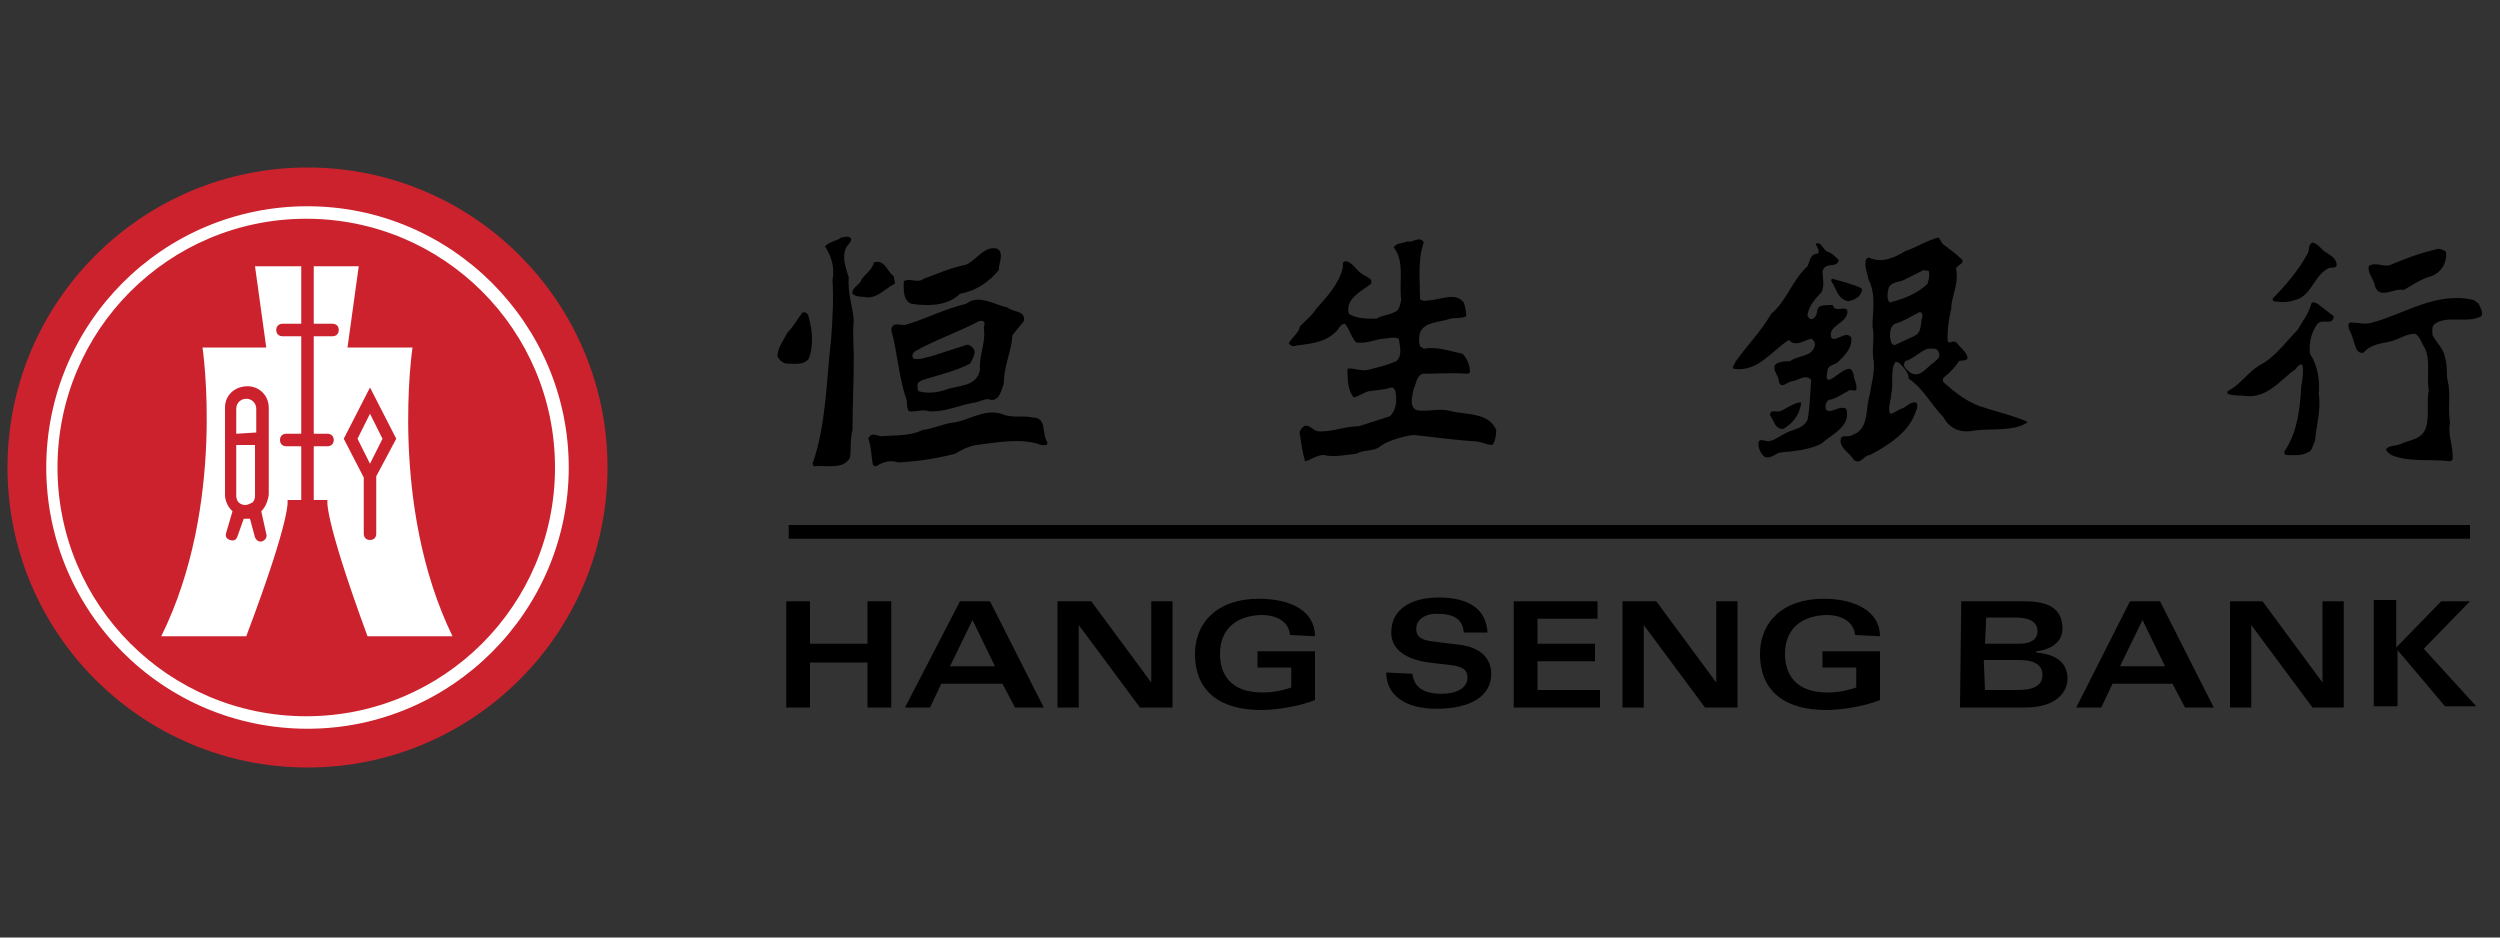 <?xml version="1.0" encoding="utf-8"?>
<!-- Generator: Adobe Illustrator 22.0.1, SVG Export Plug-In . SVG Version: 6.00 Build 0)  -->
<svg version="1.1" id="Layer_1" xmlns="http://www.w3.org/2000/svg" xmlns:xlink="http://www.w3.org/1999/xlink" x="0px" y="0px"
	 viewBox="0 0 200 75" style="enable-background:new 0 0 200 75;" xml:space="preserve">
<rect x="0" y="0" width="200" height="75" fill="#333333" stroke="none"/>
<style type="text/css">
	.st0{fill:#CC222D;}
	.st1{fill:#FFFFFF;}
</style>
<g>
	<path class="st0" d="M24.6,61.4c13.2,0,24-10.7,24-24c0-13.2-10.7-24-24-24c-13.2,0-24,10.7-24,24C0.6,50.7,11.4,61.4,24.6,61.4
		L24.6,61.4z"/>
	<path class="st1" d="M4.6,37.4c0-11,8.9-19.9,19.9-19.9s19.9,8.9,19.9,19.9c0,11-8.9,19.9-19.9,19.9S4.6,48.4,4.6,37.4z M24.6,58.3
		c11.5,0,20.9-9.4,20.9-20.9s-9.4-20.9-20.9-20.9C13,16.5,3.7,25.9,3.7,37.4S13,58.3,24.6,58.3z"/>
	<path class="st1" d="M24.1,26.9h-1.5c-0.3,0-0.5-0.2-0.5-0.5l0,0c0-0.3,0.2-0.5,0.5-0.5h1.5v-4.6h-3.7l0.9,6.5h-5.1
		c0,0,1.9,12.6-3.3,23.1c3.1,0,6.8,0,6.8,0h0C23.4,41.1,23,40,23,40h1.1v-4.3h-1.2c-0.3,0-0.5-0.2-0.5-0.5s0.2-0.5,0.5-0.5h1.2
		L24.1,26.9L24.1,26.9z M25.1,26.9h1.5c0.3,0,0.5-0.2,0.5-0.5l0,0c0-0.3-0.2-0.5-0.5-0.5l0,0h-1.5v-4.6h3.6l-0.9,6.5H33
		c0,0-1.9,12.6,3.2,23.1c-3.1,0-6.8,0-6.8,0C25.8,41.1,26.2,40,26.2,40h-1.1v-4.3h1.1c0.3,0,0.5-0.2,0.5-0.5c0-0.3-0.2-0.5-0.5-0.5
		h-1.1V26.9L25.1,26.9z"/>
	<path class="st0" d="M20.9,40.9C20.9,40.9,20.8,41,20.9,40.9l0.4,1.8c0.1,0.3-0.1,0.5-0.3,0.6c-0.3,0.1-0.5-0.1-0.6-0.3v0l-0.4-1.5
		c-0.1,0-0.2,0-0.3,0c-0.1,0-0.1,0-0.2,0L19,42.9c-0.1,0.3-0.3,0.4-0.6,0.3c-0.3-0.1-0.4-0.3-0.3-0.6l0.5-1.7c0,0-0.1-0.1-0.1-0.1
		c-0.3-0.3-0.5-0.8-0.5-1.2v-7c0-1,0.8-1.7,1.8-1.7c1,0,1.7,0.8,1.7,1.7v7C21.4,40.2,21.2,40.6,20.9,40.9L20.9,40.9z"/>
	<path class="st1" d="M18.9,35.6v4.1c0,0.2,0.1,0.4,0.2,0.5c0.1,0.1,0.3,0.2,0.5,0.2c0.2,0,0.4-0.1,0.6-0.2c0.1-0.1,0.2-0.3,0.2-0.5
		v-4.1H18.9L18.9,35.6z M20.5,34.6v-1.9c0-0.4-0.3-0.8-0.8-0.8c-0.4,0-0.8,0.3-0.8,0.8v2L20.5,34.6L20.5,34.6z"/>
	<path class="st0" d="M31.7,35.1L29.6,31l-2.1,4.1l1.6,3.1v4.5c0,0.3,0.2,0.5,0.5,0.5c0.3,0,0.5-0.2,0.5-0.5c0,0,0,0,0,0v-4.6
		L31.7,35.1z M29.6,37.1l-1-2l1-2l1,2L29.6,37.1z"/>
	<path d="M197.6,43.1V42H63.1v1.1H197.6L197.6,43.1z M62.9,48.1h1.9v3.4h4.6v-3.4h1.9v8.5h-1.9v-3.6h-4.6v3.6h-1.9V48.1L62.9,48.1z
		 M76.8,48.1h2.4l4.3,8.5h-2.3l-1-1.9h-4.9l-0.9,1.9h-2L76.8,48.1z M79.6,53.3l-1.8-3.7l-1.8,3.7H79.6z M84.6,48.1h2.7l4.8,6.5h0
		v-6.5h1.7v8.5h-2.6l-4.9-6.6h0v6.6h-1.7V48.1z M103.2,50.8c-0.1-1.2-1.3-1.6-2.2-1.6c-1.8,0-3.4,0.9-3.4,3.1c0,1.6,0.8,3.1,3.4,3.1
		c0.7,0,1.4-0.1,2.3-0.4v-1.6h-2.7v-1.3h4.6V56c-1.2,0.5-3.1,0.8-4.3,0.8c-3.2,0-5.3-1.4-5.3-4.5c0-2.5,1.8-4.4,5.1-4.4
		c2.6,0,4.5,1,4.5,3L103.2,50.8L103.2,50.8z M113,53.9c0.1,1,0.8,1.6,2.3,1.6c1.6,0,2.1-0.7,2.1-1.3c0-0.6-0.4-0.9-1.4-1l-1.7-0.2
		c-2.2-0.3-3-1.3-3-2.4c0-2,1.8-2.8,3.8-2.8c2.5,0,3.8,1,3.9,2.8h-1.9c-0.1-1.1-0.8-1.5-2.2-1.5c-0.8,0-1.6,0.4-1.6,1.2
		c0,0.7,0.5,0.9,1.2,1l2.4,0.3c2,0.3,2.4,1.5,2.4,2.3c0,1.7-1.5,2.8-4.4,2.8c-2.5,0-4-1.1-4-2.9L113,53.9L113,53.9L113,53.9z
		 M127.8,49.5H123v2h4.6v1.4H123v2.3h5v1.4h-6.9v-8.5h6.7L127.8,49.5L127.8,49.5z M129.8,48.1h2.7l4.8,6.5h0v-6.5h1.7v8.5h-2.6
		l-4.9-6.6h0v6.6h-1.7L129.8,48.1L129.8,48.1z M148.4,50.8c-0.1-1.2-1.3-1.6-2.2-1.6c-1.8,0-3.4,0.9-3.4,3.1c0,1.6,0.8,3.1,3.4,3.1
		c0.7,0,1.4-0.1,2.3-0.4v-1.6h-2.7v-1.3h4.6V56c-1.2,0.5-3.1,0.8-4.3,0.8c-3.2,0-5.3-1.4-5.3-4.5c0-2.5,1.8-4.4,5.1-4.4
		c2.5,0,4.5,1,4.5,3L148.4,50.8L148.4,50.8z M156.9,48.1h5c1.7,0,3.1,0.4,3.1,2.2c0,1.1-1,1.7-2.1,1.8v0.1c1.1,0.1,2.5,0.5,2.5,2.1
		c0,0.9-0.7,2.3-3.4,2.3h-5.2L156.9,48.1L156.9,48.1z M158.8,55.2h2.6c1.2,0,2-0.3,2-1.2c0-1-1-1.2-1.9-1.2h-2.8L158.8,55.2
		L158.8,55.2z M158.8,51.5h2.7c0.9,0,1.5-0.3,1.5-1c0-0.9-0.9-1.1-1.8-1.1h-2.3L158.8,51.5L158.8,51.5z M170.4,48.1h2.4l4.3,8.5
		h-2.3l-1-1.9H169l-0.9,1.9h-2L170.4,48.1z M173.2,53.3l-1.8-3.7l-1.8,3.7H173.2L173.2,53.3z M178.3,48.1h2.7l4.8,6.5h0v-6.5h1.7
		v8.5H185l-4.9-6.6h0v6.6h-1.7V48.1L178.3,48.1z M191.7,48.1v3.7l3.6-3.7h2.3l-3.7,3.8l4.2,4.6h-2.5l-3.8-4.5v4.5h-1.9v-8.5H191.7
		L191.7,48.1z M113.9,19.4c-0.5,1.4-0.3,3-0.3,4.5c0.2,0.3,0.7,0.1,1,0.1c0.8-0.1,1.9-0.6,2.5,0.2c0.1,0.3,0.2,0.7,0.2,1.1
		c-0.4,0.2-0.9,0.1-1.3,0.2c-0.8,0.3-2,0.2-2.4,1.1c-0.1,0.4-0.1,0.8,0,1.1l0.3,0.2c1.1-0.2,2.1,0.2,3.1,0.4c0.4,0.4,0.6,1,0.6,1.5
		l-0.2,0.1c-1.2-0.1-2.4,0-3.6,0c-0.5,0.2-0.5,0.8-0.7,1.2c-0.1,0.5-0.4,1.4,0.2,1.7c0.9,0.2,1.8-0.2,2.8,0.1c1.3,0.3,3,0.1,3.6,1.5
		c0,0.5-0.1,0.9-0.3,1.2c-0.5,0-0.9-0.3-1.5-0.3c-1.6-0.1-4.6-0.5-4.8-0.5c-0.2,0-2,0.3-2.8,1c-0.5,0.3-1.3,0.2-1.8,0.5
		c-0.9,0.1-1.8,0.3-2.6,0.1c-0.6,0-1,0.4-1.5,0.5c-0.2-0.7-0.3-1.4-0.4-2.1c-0.1-0.3,0.1-0.5,0.3-0.7c0.4-0.2,0.7,0.3,1.1,0.4
		c1.1,0.1,2.1-0.4,3.3-0.4l2.5-0.8c0.5-0.5,0.6-1.3,0.4-2.1c-0.1-0.1-0.1-0.2-0.3-0.2c-0.6,0.2-1.2,0.2-1.8,0.3
		c-0.4,0.1-0.8,0.4-1.2,0.5c-0.5-0.6-0.5-1.5-0.5-2.3c0.5-0.1,1,0.2,1.6,0.1c0.8-0.2,1.6-0.4,2.3-0.7c0.5-0.4,0.3-1.2,0.2-1.8
		c-0.4-0.2-0.9,0-1.3,0c-0.7,0.1-1.3,0.4-2.1,0.3c-0.4-0.4-0.5-1-0.9-1.5c-0.4,0-0.5,0.5-0.8,0.7c-0.9,0.9-2.3,0.9-3.4,1.1
		c-0.1-0.1-0.2-0.1-0.3-0.2c0.2-0.5,0.8-0.8,0.9-1.4c0.5-0.5,1-0.9,1.3-1.4c0.9-1,1.8-2,2.1-3.2c0.1-0.2-0.1-0.5,0.2-0.6
		c0.6,0,0.9,0.8,1.5,1.1c0.2,0.1,0.4,0.2,0.6,0.4v0.3c-0.8,0.6-2.1,1.2-1.8,2.4c0.6,0.4,1.5,0.4,2.2,0.4c0.5-0.3,1.1-0.3,1.6-0.6
		c0.3-0.2,0.3-0.6,0.4-0.9c-0.2-1.4,0.3-3.1-0.6-4.2c0.2-0.4,0.7-0.3,1.1-0.5C112.9,19.5,113.6,18.8,113.9,19.4L113.9,19.4z
		 M186.1,20.2c0.3,0.2,0.7,0.4,0.8,0.8c0.2,0.6-0.5,0.3-0.7,0.5c-1.1,0.6-1.3,2.2-2.6,2.5c-0.5,0.2-1.1,0.2-1.7,0.1
		c-0.1-0.1-0.1-0.2-0.1-0.2c1-1,2.1-2.3,2.8-3.6c0.2-0.3,0-0.7,0.4-0.9C185.5,19.5,185.7,20,186.1,20.2L186.1,20.2z M195.7,20.3
		c0,0.8-0.4,1.5-1.2,1.8c-0.8,0.2-1.5,0.7-2.2,1.1c-0.8-0.2-1.9,0.8-2.3-0.3c-0.1-0.6-0.6-1-0.5-1.6c0.5-0.4,1.2,0.1,1.7-0.1
		c1.2-0.5,2.5-1,3.9-1.3C195.4,20,195.7,20,195.7,20.3L195.7,20.3z M198.3,24.3c0.1,0.3,0.4,0.7,0.2,1c-1.1,0.6-2.7-0.1-3.7,0.6
		c-0.3,0.2-0.2,0.6-0.2,0.9c0.3,0.6,0.9,1.1,1,1.8c0.2,0.6,0.1,1.2,0.2,1.8c0.3,1.2,0,2.1,0.2,3.4c-0.2,1.1,0.3,1.9,0.2,3l-0.2,0.1
		c-1.6-0.2-3.3,0.1-4.7-0.5c-0.2-0.2-0.4-0.2-0.4-0.5c0.3-0.3,0.8-0.2,1.2-0.4c0.6-0.3,1.5-0.3,1.9-1.1c0.4-0.9,0.1-2.2,0.3-3.2
		c-0.2-1.2,0.2-2.5-0.4-3.5c-0.2-0.3-0.3-0.8-0.7-1c-0.7,0-1.2,0.4-1.9,0.6c-0.8,0.2-1.6,0.2-2.2,0.9c-0.3,0.1-0.5-0.1-0.6-0.3
		c-0.2-0.5-0.3-1.1-0.6-1.6c0-0.2-0.1-0.4,0.1-0.5c0.7,0,1.2,0.2,1.8,0c2.6-0.7,5.1-2.5,8.1-1.8L198.3,24.3L198.3,24.3z M186.7,25.3
		c0,0.2-0.1,0.3-0.2,0.4c-0.4,0.1-0.8-0.1-1.1,0.2c-0.5,0.7-0.7,1.5-0.6,2.4c0.6,0.9,0.8,2.1,0.7,3.2c0.2,1.3-0.2,2.5-0.3,3.8
		c-0.2,0.3-0.2,0.8-0.6,0.9c-0.5,0.3-1.2,0.2-1.7,0.2c-0.3-0.1-0.1-0.4,0-0.5c0.9-1.5,1.1-3.2,1.2-5c0.1-0.5,0.2-1.2,0.1-1.7
		c-0.3-0.2-0.5,0.4-0.8,0.5c-1.1,0.9-2,2-3.5,2c-0.6-0.1-1.2,0-1.7-0.2l0-0.2c1-0.5,1.6-1.5,2.6-2.1c1.2-0.6,2.1-1.9,3-2.8
		c0.4-0.7,0.9-1.3,1.1-2.1c0.1-0.2,0.3-0.1,0.5,0L186.7,25.3L186.7,25.3z M146.1,20.1c0.4,0.1,0.7,0.4,1,0.7
		c-0.1,0.7-1.1,0.1-1.3,0.9c0,0.5,0.2,1.2-0.1,1.7c-0.5,0.5-1,1.1-1.1,1.8c0,0.2,0.1,0.2,0.2,0.3c0.2,0.1,0.4-0.1,0.5-0.3
		c0.1-0.2,0-0.5,0.3-0.7c0.3-0.1,0.7-0.1,1-0.1c0.1,0.1,0.1,0.3,0.3,0.3c0.3,0.1,0.8-0.2,0.9,0.2c0,1-1.6,1.1-1.3,2.1
		c0.1,0.2,0.4,0.1,0.6,0c0.3-0.1,0.7-0.4,1,0c0.1,0.9-0.6,1.5-1.1,2c-0.3,0.2-0.7,0.2-0.8,0.6c0,0.3-0.2,0.7,0.1,0.8
		c0.6-0.2,1-0.8,1.6-0.9c0.3,0,0.3,0.3,0.4,0.5c0,0.4,0.3,0.7,0.2,1.2c-0.2,0.1-0.3,0-0.5,0c-0.6,0.3-1.1,0.7-1.7,0.8
		c-0.3,0.2-0.3,0.6-0.2,0.8c0.5,0.3,1-0.4,1.6-0.1c0.4,1.4-1.1,2-2,2.8c-1,0.5-2.2,0.6-3.3,0.7c-0.4,0.1-0.8,0.6-1.3,0.3
		c-0.3-0.3-0.5-0.8-0.4-1.2c0.2-0.2,0.5,0,0.8,0c0.6-0.1,1.1-0.6,1.7-0.8c0.5-0.2,1.1-0.3,1.4-0.9c0.2-1,0.2-2.1,0.3-3.2
		c-0.4-0.5-1,0-1.5,0.1c-0.4,0-0.9,0.7-1.1,0c0-0.5-0.5-0.8-0.3-1.3c0.3-0.3,0.8-0.3,1.2-0.3c0.6-0.5,1.8-0.3,2-1.3
		c0-0.2-0.1-0.4-0.3-0.5c-0.6,0.1-1.2,0.7-1.8,0.1c-1.4,0.9-2.5,2.6-4.4,2.3c-0.2-0.2,0.1-0.3,0.1-0.5c0.9-1.3,2.1-2.5,2.9-3.9
		c1.3-1.1,1.6-2.6,2.9-3.8c0.2-0.4,0.2-1,0.8-1c0.4-0.3-0.6-1,0.2-0.8L146.1,20.1L146.1,20.1z"/>
	<path d="M148.8,23c0.2,0.1,0.2,0.2,0.1,0.4c-0.2,0.5-0.7,0.6-1,0.7c-0.9-0.1-1-1.1-1.4-1.6c0-0.1,0-0.2,0.1-0.2
		C147.3,22.5,148.1,22.7,148.8,23z"/>
	<path d="M155.4,19.5c0.5,0.4,1.1,0.8,1.6,1.3c0.1,0.4-0.6,0.4-0.5,0.8c0.2,1.2-0.4,2.1-0.4,3.1c-0.2,0.8-0.3,1.6-0.3,2.4
		c0,0.1,0,0.3,0.2,0.3c0.2-0.1,0.5-0.1,0.6,0.1c0.3,0.4,0.8,0.7,0.8,1.2c-0.2,0.2-0.5,0.1-0.7,0.2c-0.3,0.5-0.7,0.9-1.2,1.3
		c-0.1,0.1-0.1,0.3,0,0.4c0.9,0.8,1.8,1.5,2.9,1.9c1.2,0.4,2.5,0.7,3.7,1.2c0,0,0.1,0.1,0.1,0.1c-1.3,0.8-3.1,0.4-4.6,0.7
		c-0.9,0.1-1.7-0.3-2.1-1.1c-1-1-1.6-2.3-2.8-3.1c0-0.5-0.4-0.9-0.7-1.2c-0.1-0.1-0.3-0.2-0.4-0.1c-0.4,0.7-0.1,1.8-0.3,2.5
		c0,0.5-0.3,1.1-0.1,1.6c0.3,0,0.6-0.3,0.9-0.4c0.4-0.1,0.7-0.6,1.2-0.5c0.2,0.3,0,0.6-0.1,0.9c-0.6,1.6-2.3,2.6-3.6,3.3
		c-0.5,0-0.7,0.8-1.3,0.4c-0.3-0.6-1.3-1-1-1.8c0.2-0.2,0.6,0,0.9-0.2c1.4-0.5,1-2.2,1.4-3.3c0.1-0.8,0.4-1.7,0.3-2.6
		c-0.2-0.9,0.1-1.9-0.1-2.8c0-1.2,0.3-2.5-0.3-3.7c-0.1-0.5-0.4-1.1-0.2-1.7l0.2-0.1c1,0.5,2.1,0,2.9-0.5c0.9-0.3,1.8-0.9,2.7-1.1
		L155.4,19.5L155.4,19.5z M153.9,21.6l-1.6,0.8c-0.4,0.2-0.9,0.1-1.2,0.6c-0.1,0.4-0.2,1,0.1,1.2c1.1-0.3,2.2-0.7,3-1.5
		c0.1-0.3,0.2-0.7,0.1-1C154.3,21.6,154.1,21.7,153.9,21.6z M153.5,25c-0.6,0.3-1.2,0.7-1.9,0.9c-0.4,0.2-0.4,0.7-0.4,1.1
		c0.1,0.2,0,0.6,0.4,0.6l1.5-0.7c0.7-0.3,0.5-1,0.7-1.6C153.8,25.1,153.7,24.9,153.5,25L153.5,25z M154.2,27.9
		c-0.6,0.2-1.1,0.8-1.8,1l-0.1,0.3c0.1,0.3,0.3,0.4,0.5,0.6c0.8,0.5,1.3-0.4,1.9-0.8c0.2-0.2,0.6-0.4,0.4-0.8
		C155,27.8,154.6,27.9,154.2,27.9z M144.1,32.2c-0.1,0.9-0.6,1.6-1.4,2.1c-0.7,0.1-0.8-0.7-1.1-1.1c0-0.5,0.6-0.2,0.8-0.3
		c0.5-0.2,1-0.6,1.5-0.7L144.1,32.2L144.1,32.2z M80.6,24.6c0.4,0.4,1.5,0.2,1.3,1.1L81,26.8c-0.1,1.4-0.7,2.5-0.7,3.9
		c-0.2,0.5-0.3,1.3-1,1.3c-0.4-0.2-0.8,0.1-1.3,0.2c-1.3,0.2-2.4,0.8-3.7,0.7c-0.5-0.2-1.1,0.1-1.6,0c-0.2-0.3-0.1-0.7-0.2-1
		c-0.6-1.7-0.7-3.7-1.2-5.5c0-0.2,0.1-0.3,0.2-0.4c0.3-0.1,0.6,0,0.9,0c1.7-0.5,3.2-1.3,4.9-1.7C78.3,23.5,79.6,24.4,80.6,24.6
		L80.6,24.6z M78.3,25.7c-1.7,0.9-3.5,1.5-5.1,2.4c-0.2,0.2-0.3,0.4-0.1,0.6c0.5,0.1,0.9-0.1,1.4-0.2c0.9-0.3,1.9-0.6,2.8-0.9
		c0.2-0.1,0.4,0.1,0.6,0.3c0.2,0.4-0.1,0.8-0.3,1.2c-1.2,0.6-2.5,0.9-3.8,1.3c-0.2,0.1-0.4,0.2-0.4,0.4c0,0.2,0,0.4,0.1,0.5
		c0.7,0.2,1.5,0.1,2.1-0.1c1-0.4,2.5-0.2,2.8-1.6c-0.1-1.2,0.5-2.2,0.3-3.4C78.9,25.7,78.6,25.6,78.3,25.7z M68.1,19.1
		c0,0.3-0.3,0.5-0.4,0.7c-0.4,0.8,0,1.7,0.2,2.4c-0.1,1.2,0.3,2.3,0.4,3.4c-0.1,1,0,2,0,3.1c0,1.9-0.1,3.8-0.1,5.7
		c-0.2,0.7-0.1,1.5-0.2,2.2c-0.5,1-1.9,0.6-2.9,0.7l-0.1-0.2c1.1-3.1,1.1-6.6,1.5-10.1c0.1-1.5,0.2-3.1,0.1-4.6
		c0.2-1-0.1-1.9-0.6-2.7c0.4-0.4,0.9-0.4,1.3-0.7C67.5,19,67.9,18.8,68.1,19.1L68.1,19.1z M80,20.1c0.2,0.5-0.1,1-0.1,1.5
		c-0.8,1-1.9,1.7-3.1,1.9c-1,1-2.6,1-3.9,0.8c-0.7-0.3-0.6-1.2-0.6-1.8c0.5-0.3,1.1,0.2,1.6-0.2c1.1-0.4,2.2-0.9,3.3-1.1
		c0.9-0.3,1.5-1.6,2.6-1.3L80,20.1L80,20.1z"/>
	<path d="M71.5,22.1c0,0.2,0.1,0.4,0.1,0.6c-0.7,0.3-1.3,1.1-2.2,1.1c-0.4-0.1-0.9,0-1.2-0.3c-0.1-0.5,0.6-0.7,0.7-1.1
		c0.3-0.5,0.9-0.8,1-1.4C70.8,20.7,71,21.8,71.5,22.1L71.5,22.1z M64.7,25.4c0.3,1,0.4,2.3,0,3.3c-0.4,0.5-1,0.4-1.6,0.4
		c-0.4,0-0.7-0.2-0.9-0.6c0-0.7,0.5-1.3,0.8-1.9c0.5-0.5,0.8-1.1,1.2-1.6C64.5,24.9,64.7,25.2,64.7,25.4z M82.6,33.4
		c1.2,0,0.7,1.3,1.2,2c0,0.3-0.3,0.2-0.5,0.2c-1.6-0.6-3.5-0.2-5.2,0c-0.6,0.1-1.2,0.4-1.7,0.7c-1.5,0.4-3,0.6-4.5,0.7
		c-0.6-0.2-1.2-0.1-1.8,0.3c-0.2,0-0.3-0.1-0.3-0.3c-0.1-0.6-0.1-1.2-0.3-1.8c-0.1-0.2,0.1-0.3,0.2-0.4c0.3-0.1,0.6,0.1,0.8,0.1
		c1.2-0.1,2.3,0,3.3-0.5c0.9-0.1,1.6-0.5,2.5-0.6c1.3-0.2,2.4-1.1,3.8-0.7C81,33.5,81.8,33.2,82.6,33.4L82.6,33.4z"/>
</g>
</svg>
